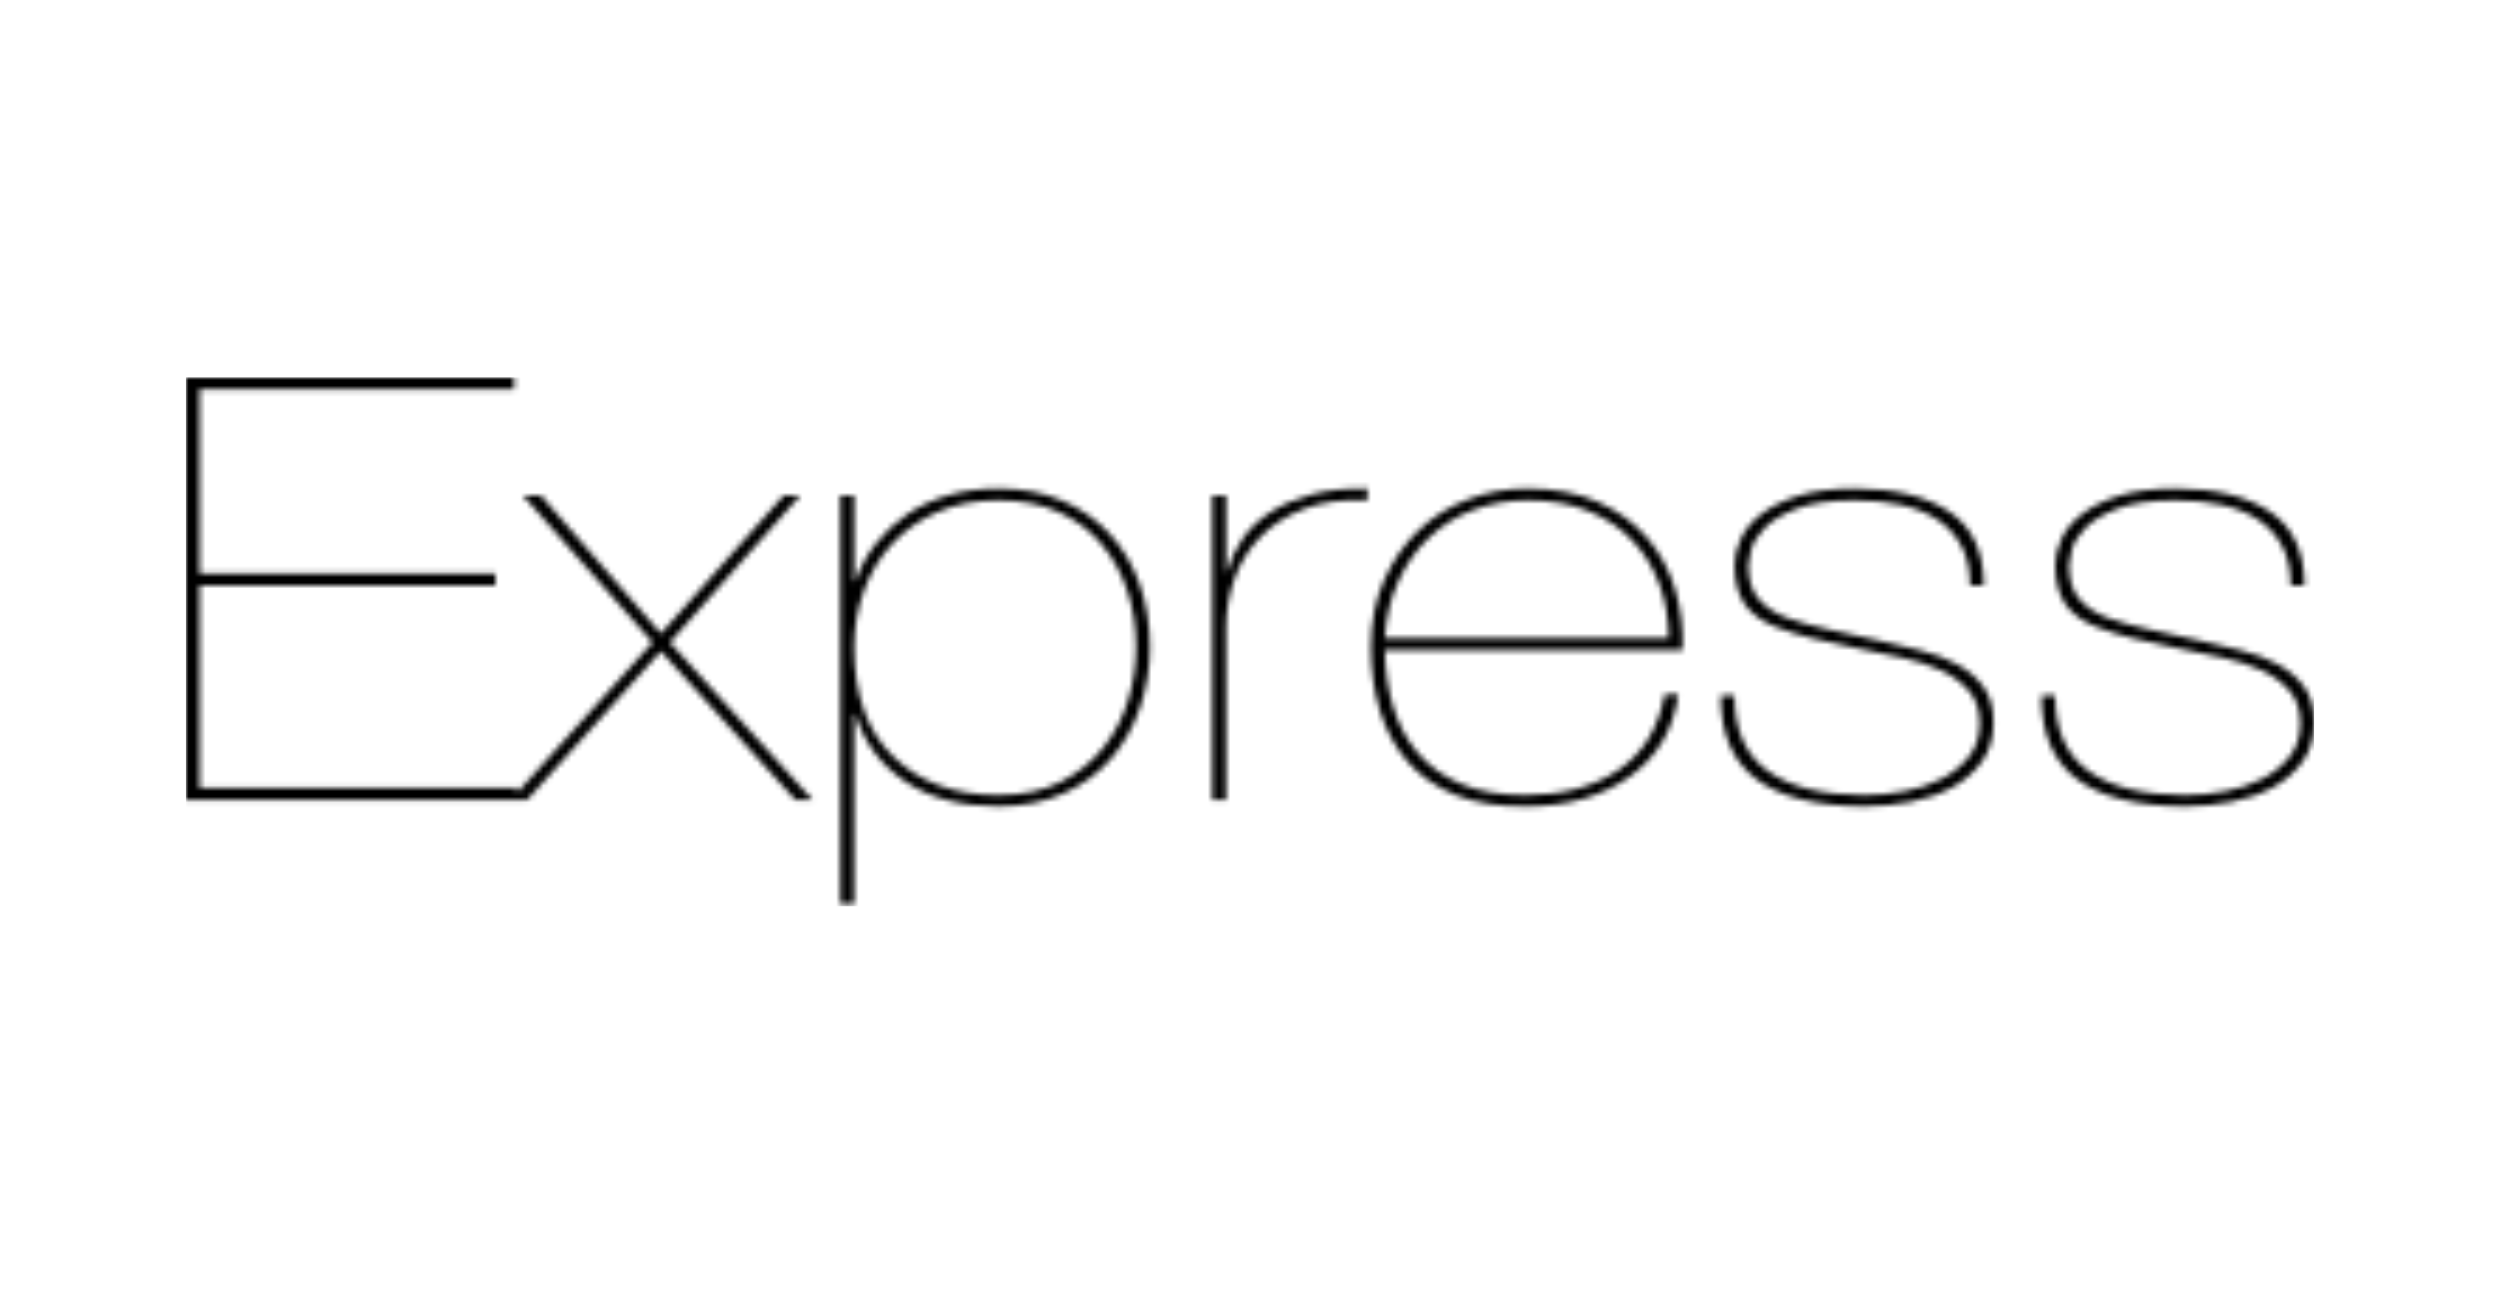 <svg width="444" height="229" viewBox="0 0 444 229" fill="none" xmlns="http://www.w3.org/2000/svg">
<rect width="444" height="229" fill="white"/>
<g clip-path="url(#clip0_14_2)">
<rect width="378" height="94" transform="translate(33 67)" fill="white"/>
<mask id="path-1-inside-1_14_2" fill="white">
<path d="M35.46 139.947V103.999H87.984V101.897H35.46V69.102H91.305V67H33V142.049H91.797V139.947H35.46ZM139.155 88.022L117.383 112.513L96.103 88.022H92.904L115.907 114.09L90.69 142.049H93.642L117.383 115.666L141.246 142.049H144.321L118.982 114.09L142.107 88.022H139.155ZM151.702 160.549V126.913H151.948C153.424 131.819 156.335 135.76 160.681 138.738C165.027 141.717 170.563 143.206 177.287 143.206C181.633 143.206 185.487 142.452 188.85 140.946C192.212 139.439 195.02 137.389 197.276 134.797C199.531 132.204 201.253 129.191 202.442 125.757C203.631 122.324 204.226 118.715 204.226 114.931C204.226 110.866 203.61 107.117 202.38 103.684C201.15 100.25 199.367 97.272 197.03 94.749C194.692 92.227 191.863 90.265 188.542 88.863C185.221 87.462 181.469 86.761 177.287 86.761C174.089 86.761 171.116 87.164 168.369 87.97C165.622 88.775 163.182 89.914 161.05 91.386C158.918 92.857 157.073 94.592 155.515 96.589C153.957 98.586 152.768 100.776 151.948 103.158H151.702V88.022H149.241V160.549H151.702ZM177.287 141.209C169.579 141.209 163.387 138.949 158.713 134.429C154.039 129.909 151.702 123.41 151.702 114.931C151.702 111.427 152.276 108.098 153.424 104.945C154.572 101.792 156.232 99.024 158.405 96.641C160.579 94.259 163.264 92.367 166.462 90.965C169.661 89.564 173.269 88.863 177.287 88.863C181.387 88.863 184.975 89.564 188.05 90.965C191.125 92.367 193.667 94.276 195.677 96.694C197.686 99.112 199.203 101.879 200.228 104.998C201.253 108.116 201.765 111.427 201.765 114.931C201.765 118.084 201.294 121.22 200.351 124.338C199.408 127.456 197.952 130.259 195.984 132.747C194.016 135.235 191.494 137.267 188.419 138.844C185.344 140.42 181.633 141.209 177.287 141.209ZM217.756 142.049V111.462C217.756 108.519 218.248 105.646 219.232 102.843C220.216 100.04 221.733 97.57 223.784 95.433C225.834 93.295 228.437 91.614 231.595 90.387C234.752 89.161 238.503 88.653 242.85 88.863V86.761C239.077 86.691 235.777 87.041 232.948 87.812C230.118 88.583 227.679 89.634 225.629 90.965C223.579 92.297 221.938 93.856 220.708 95.643C219.478 97.43 218.576 99.339 218.002 101.371H217.756V88.022H215.296V142.049H217.756ZM245.925 115.456H298.818C298.982 111.742 298.551 108.169 297.526 104.735C296.501 101.301 294.861 98.253 292.606 95.59C290.351 92.927 287.44 90.79 283.872 89.178C280.305 87.567 276.062 86.761 271.141 86.761C267.615 86.761 264.171 87.392 260.809 88.653C257.446 89.914 254.494 91.754 251.952 94.171C249.41 96.589 247.36 99.549 245.802 103.053C244.244 106.557 243.465 110.551 243.465 115.036C243.465 119.03 243.998 122.761 245.064 126.23C246.13 129.699 247.77 132.712 249.984 135.27C252.198 137.827 255.048 139.807 258.533 141.209C262.018 142.61 266.221 143.276 271.141 143.206C278.358 143.206 284.426 141.471 289.346 138.003C294.267 134.534 297.178 129.646 298.08 123.34H295.62C294.554 129.296 291.827 133.763 287.44 136.741C283.052 139.719 277.538 141.209 270.895 141.209C266.385 141.209 262.572 140.543 259.456 139.211C256.339 137.88 253.797 136.058 251.829 133.746C249.861 131.433 248.405 128.718 247.462 125.599C246.519 122.481 246.007 119.1 245.925 115.456ZM296.358 113.354H245.925C246.171 109.57 246.991 106.171 248.385 103.158C249.779 100.145 251.604 97.57 253.859 95.433C256.114 93.295 258.738 91.666 261.731 90.545C264.724 89.424 267.943 88.863 271.387 88.863C275.487 88.863 279.096 89.511 282.212 90.808C285.328 92.104 287.932 93.873 290.023 96.116C292.114 98.358 293.692 100.968 294.759 103.947C295.825 106.925 296.358 110.061 296.358 113.354ZM349.866 103.999H352.326C352.326 97.973 350.276 93.593 346.175 90.86C342.075 88.127 336.499 86.761 329.446 86.761C325.51 86.761 322.189 87.181 319.483 88.022C316.777 88.863 314.563 89.949 312.841 91.281C311.118 92.612 309.888 94.084 309.15 95.695C308.412 97.307 308.043 98.849 308.043 100.32C308.043 103.263 308.658 105.611 309.888 107.363C311.118 109.115 313.046 110.481 315.67 111.462C317.474 112.163 319.524 112.793 321.82 113.354C324.116 113.915 326.781 114.51 329.815 115.141C332.522 115.702 335.187 116.262 337.811 116.823C340.435 117.383 342.752 118.137 344.761 119.083C346.77 120.029 348.41 121.237 349.681 122.709C350.952 124.18 351.588 126.108 351.588 128.49C351.588 130.803 350.952 132.765 349.681 134.376C348.41 135.988 346.79 137.302 344.822 138.318C342.854 139.334 340.661 140.07 338.241 140.525C335.822 140.981 333.465 141.209 331.169 141.209C323.706 141.209 317.986 139.79 314.009 136.952C310.032 134.113 308.043 129.646 308.043 123.55H305.583C305.583 130.347 307.736 135.322 312.041 138.476C316.346 141.629 322.722 143.206 331.169 143.206C333.875 143.206 336.601 142.943 339.349 142.417C342.096 141.892 344.556 141.033 346.729 139.842C348.902 138.651 350.665 137.109 352.018 135.217C353.371 133.325 354.048 131.013 354.048 128.28C354.048 125.687 353.453 123.585 352.264 121.973C351.075 120.361 349.517 119.03 347.59 117.979C345.663 116.928 343.49 116.104 341.071 115.509C338.651 114.913 336.212 114.335 333.752 113.774C330.308 113.004 327.294 112.338 324.711 111.777C322.128 111.217 319.729 110.551 317.515 109.78C315.383 109.009 313.681 107.906 312.41 106.469C311.139 105.033 310.503 102.983 310.503 100.32C310.503 99.83 310.667 98.954 310.995 97.692C311.323 96.431 312.102 95.152 313.333 93.856C314.563 92.559 316.449 91.403 318.991 90.387C321.533 89.371 325.018 88.863 329.446 88.863C332.481 88.863 335.248 89.143 337.749 89.704C340.251 90.265 342.403 91.158 344.207 92.384C346.011 93.611 347.405 95.17 348.39 97.062C349.374 98.954 349.866 101.266 349.866 103.999ZM406.818 103.999H409.278C409.278 97.973 407.228 93.593 403.128 90.86C399.027 88.127 393.451 86.761 386.399 86.761C382.462 86.761 379.141 87.181 376.435 88.022C373.729 88.863 371.515 89.949 369.793 91.281C368.071 92.612 366.841 94.084 366.103 95.695C365.364 97.307 364.995 98.849 364.995 100.32C364.995 103.263 365.61 105.611 366.841 107.363C368.071 109.115 369.998 110.481 372.622 111.462C374.426 112.163 376.476 112.793 378.772 113.354C381.068 113.915 383.733 114.51 386.768 115.141C389.474 115.702 392.139 116.262 394.763 116.823C397.387 117.383 399.704 118.137 401.713 119.083C403.722 120.029 405.362 121.237 406.633 122.709C407.904 124.18 408.54 126.108 408.54 128.49C408.54 130.803 407.904 132.765 406.633 134.376C405.362 135.988 403.743 137.302 401.774 138.318C399.806 139.334 397.613 140.07 395.194 140.525C392.774 140.981 390.417 141.209 388.121 141.209C380.658 141.209 374.939 139.79 370.961 136.952C366.984 134.113 364.995 129.646 364.995 123.55H362.535C362.535 130.347 364.688 135.322 368.993 138.476C373.298 141.629 379.674 143.206 388.121 143.206C390.827 143.206 393.554 142.943 396.301 142.417C399.048 141.892 401.508 141.033 403.681 139.842C405.854 138.651 407.617 137.109 408.97 135.217C410.323 133.325 411 131.013 411 128.28C411 125.687 410.405 123.585 409.216 121.973C408.027 120.361 406.469 119.03 404.542 117.979C402.615 116.928 400.442 116.104 398.023 115.509C395.604 114.913 393.164 114.335 390.704 113.774C387.26 113.004 384.246 112.338 381.663 111.777C379.08 111.217 376.681 110.551 374.467 109.78C372.335 109.009 370.633 107.906 369.362 106.469C368.091 105.033 367.456 102.983 367.456 100.32C367.456 99.83 367.62 98.954 367.948 97.692C368.276 96.431 369.055 95.152 370.285 93.856C371.515 92.559 373.401 91.403 375.943 90.387C378.485 89.371 381.97 88.863 386.399 88.863C389.433 88.863 392.2 89.143 394.702 89.704C397.203 90.265 399.355 91.158 401.159 92.384C402.964 93.611 404.358 95.17 405.342 97.062C406.326 98.954 406.818 101.266 406.818 103.999Z"/>
</mask>
<path d="M35.46 139.947V103.999H87.984V101.897H35.46V69.102H91.305V67H33V142.049H91.797V139.947H35.46ZM139.155 88.022L117.383 112.513L96.103 88.022H92.904L115.907 114.09L90.69 142.049H93.642L117.383 115.666L141.246 142.049H144.321L118.982 114.09L142.107 88.022H139.155ZM151.702 160.549V126.913H151.948C153.424 131.819 156.335 135.76 160.681 138.738C165.027 141.717 170.563 143.206 177.287 143.206C181.633 143.206 185.487 142.452 188.85 140.946C192.212 139.439 195.02 137.389 197.276 134.797C199.531 132.204 201.253 129.191 202.442 125.757C203.631 122.324 204.226 118.715 204.226 114.931C204.226 110.866 203.61 107.117 202.38 103.684C201.15 100.25 199.367 97.272 197.03 94.749C194.692 92.227 191.863 90.265 188.542 88.863C185.221 87.462 181.469 86.761 177.287 86.761C174.089 86.761 171.116 87.164 168.369 87.97C165.622 88.775 163.182 89.914 161.05 91.386C158.918 92.857 157.073 94.592 155.515 96.589C153.957 98.586 152.768 100.776 151.948 103.158H151.702V88.022H149.241V160.549H151.702ZM177.287 141.209C169.579 141.209 163.387 138.949 158.713 134.429C154.039 129.909 151.702 123.41 151.702 114.931C151.702 111.427 152.276 108.098 153.424 104.945C154.572 101.792 156.232 99.024 158.405 96.641C160.579 94.259 163.264 92.367 166.462 90.965C169.661 89.564 173.269 88.863 177.287 88.863C181.387 88.863 184.975 89.564 188.05 90.965C191.125 92.367 193.667 94.276 195.677 96.694C197.686 99.112 199.203 101.879 200.228 104.998C201.253 108.116 201.765 111.427 201.765 114.931C201.765 118.084 201.294 121.22 200.351 124.338C199.408 127.456 197.952 130.259 195.984 132.747C194.016 135.235 191.494 137.267 188.419 138.844C185.344 140.42 181.633 141.209 177.287 141.209ZM217.756 142.049V111.462C217.756 108.519 218.248 105.646 219.232 102.843C220.216 100.04 221.733 97.57 223.784 95.433C225.834 93.295 228.437 91.614 231.595 90.387C234.752 89.161 238.503 88.653 242.85 88.863V86.761C239.077 86.691 235.777 87.041 232.948 87.812C230.118 88.583 227.679 89.634 225.629 90.965C223.579 92.297 221.938 93.856 220.708 95.643C219.478 97.43 218.576 99.339 218.002 101.371H217.756V88.022H215.296V142.049H217.756ZM245.925 115.456H298.818C298.982 111.742 298.551 108.169 297.526 104.735C296.501 101.301 294.861 98.253 292.606 95.59C290.351 92.927 287.44 90.79 283.872 89.178C280.305 87.567 276.062 86.761 271.141 86.761C267.615 86.761 264.171 87.392 260.809 88.653C257.446 89.914 254.494 91.754 251.952 94.171C249.41 96.589 247.36 99.549 245.802 103.053C244.244 106.557 243.465 110.551 243.465 115.036C243.465 119.03 243.998 122.761 245.064 126.23C246.13 129.699 247.77 132.712 249.984 135.27C252.198 137.827 255.048 139.807 258.533 141.209C262.018 142.61 266.221 143.276 271.141 143.206C278.358 143.206 284.426 141.471 289.346 138.003C294.267 134.534 297.178 129.646 298.08 123.34H295.62C294.554 129.296 291.827 133.763 287.44 136.741C283.052 139.719 277.538 141.209 270.895 141.209C266.385 141.209 262.572 140.543 259.456 139.211C256.339 137.88 253.797 136.058 251.829 133.746C249.861 131.433 248.405 128.718 247.462 125.599C246.519 122.481 246.007 119.1 245.925 115.456ZM296.358 113.354H245.925C246.171 109.57 246.991 106.171 248.385 103.158C249.779 100.145 251.604 97.57 253.859 95.433C256.114 93.295 258.738 91.666 261.731 90.545C264.724 89.424 267.943 88.863 271.387 88.863C275.487 88.863 279.096 89.511 282.212 90.808C285.328 92.104 287.932 93.873 290.023 96.116C292.114 98.358 293.692 100.968 294.759 103.947C295.825 106.925 296.358 110.061 296.358 113.354ZM349.866 103.999H352.326C352.326 97.973 350.276 93.593 346.175 90.86C342.075 88.127 336.499 86.761 329.446 86.761C325.51 86.761 322.189 87.181 319.483 88.022C316.777 88.863 314.563 89.949 312.841 91.281C311.118 92.612 309.888 94.084 309.15 95.695C308.412 97.307 308.043 98.849 308.043 100.32C308.043 103.263 308.658 105.611 309.888 107.363C311.118 109.115 313.046 110.481 315.67 111.462C317.474 112.163 319.524 112.793 321.82 113.354C324.116 113.915 326.781 114.51 329.815 115.141C332.522 115.702 335.187 116.262 337.811 116.823C340.435 117.383 342.752 118.137 344.761 119.083C346.77 120.029 348.41 121.237 349.681 122.709C350.952 124.18 351.588 126.108 351.588 128.49C351.588 130.803 350.952 132.765 349.681 134.376C348.41 135.988 346.79 137.302 344.822 138.318C342.854 139.334 340.661 140.07 338.241 140.525C335.822 140.981 333.465 141.209 331.169 141.209C323.706 141.209 317.986 139.79 314.009 136.952C310.032 134.113 308.043 129.646 308.043 123.55H305.583C305.583 130.347 307.736 135.322 312.041 138.476C316.346 141.629 322.722 143.206 331.169 143.206C333.875 143.206 336.601 142.943 339.349 142.417C342.096 141.892 344.556 141.033 346.729 139.842C348.902 138.651 350.665 137.109 352.018 135.217C353.371 133.325 354.048 131.013 354.048 128.28C354.048 125.687 353.453 123.585 352.264 121.973C351.075 120.361 349.517 119.03 347.59 117.979C345.663 116.928 343.49 116.104 341.071 115.509C338.651 114.913 336.212 114.335 333.752 113.774C330.308 113.004 327.294 112.338 324.711 111.777C322.128 111.217 319.729 110.551 317.515 109.78C315.383 109.009 313.681 107.906 312.41 106.469C311.139 105.033 310.503 102.983 310.503 100.32C310.503 99.83 310.667 98.954 310.995 97.692C311.323 96.431 312.102 95.152 313.333 93.856C314.563 92.559 316.449 91.403 318.991 90.387C321.533 89.371 325.018 88.863 329.446 88.863C332.481 88.863 335.248 89.143 337.749 89.704C340.251 90.265 342.403 91.158 344.207 92.384C346.011 93.611 347.405 95.17 348.39 97.062C349.374 98.954 349.866 101.266 349.866 103.999ZM406.818 103.999H409.278C409.278 97.973 407.228 93.593 403.128 90.86C399.027 88.127 393.451 86.761 386.399 86.761C382.462 86.761 379.141 87.181 376.435 88.022C373.729 88.863 371.515 89.949 369.793 91.281C368.071 92.612 366.841 94.084 366.103 95.695C365.364 97.307 364.995 98.849 364.995 100.32C364.995 103.263 365.61 105.611 366.841 107.363C368.071 109.115 369.998 110.481 372.622 111.462C374.426 112.163 376.476 112.793 378.772 113.354C381.068 113.915 383.733 114.51 386.768 115.141C389.474 115.702 392.139 116.262 394.763 116.823C397.387 117.383 399.704 118.137 401.713 119.083C403.722 120.029 405.362 121.237 406.633 122.709C407.904 124.18 408.54 126.108 408.54 128.49C408.54 130.803 407.904 132.765 406.633 134.376C405.362 135.988 403.743 137.302 401.774 138.318C399.806 139.334 397.613 140.07 395.194 140.525C392.774 140.981 390.417 141.209 388.121 141.209C380.658 141.209 374.939 139.79 370.961 136.952C366.984 134.113 364.995 129.646 364.995 123.55H362.535C362.535 130.347 364.688 135.322 368.993 138.476C373.298 141.629 379.674 143.206 388.121 143.206C390.827 143.206 393.554 142.943 396.301 142.417C399.048 141.892 401.508 141.033 403.681 139.842C405.854 138.651 407.617 137.109 408.97 135.217C410.323 133.325 411 131.013 411 128.28C411 125.687 410.405 123.585 409.216 121.973C408.027 120.361 406.469 119.03 404.542 117.979C402.615 116.928 400.442 116.104 398.023 115.509C395.604 114.913 393.164 114.335 390.704 113.774C387.26 113.004 384.246 112.338 381.663 111.777C379.08 111.217 376.681 110.551 374.467 109.78C372.335 109.009 370.633 107.906 369.362 106.469C368.091 105.033 367.456 102.983 367.456 100.32C367.456 99.83 367.62 98.954 367.948 97.692C368.276 96.431 369.055 95.152 370.285 93.856C371.515 92.559 373.401 91.403 375.943 90.387C378.485 89.371 381.97 88.863 386.399 88.863C389.433 88.863 392.2 89.143 394.702 89.704C397.203 90.265 399.355 91.158 401.159 92.384C402.964 93.611 404.358 95.17 405.342 97.062C406.326 98.954 406.818 101.266 406.818 103.999Z" fill="#222222" stroke="black" stroke-width="2000" mask="url(#path-1-inside-1_14_2)"/>
</g>
<defs>
<clipPath id="clip0_14_2">
<rect width="378" height="94" fill="white" transform="translate(33 67)"/>
</clipPath>
</defs>
</svg>
